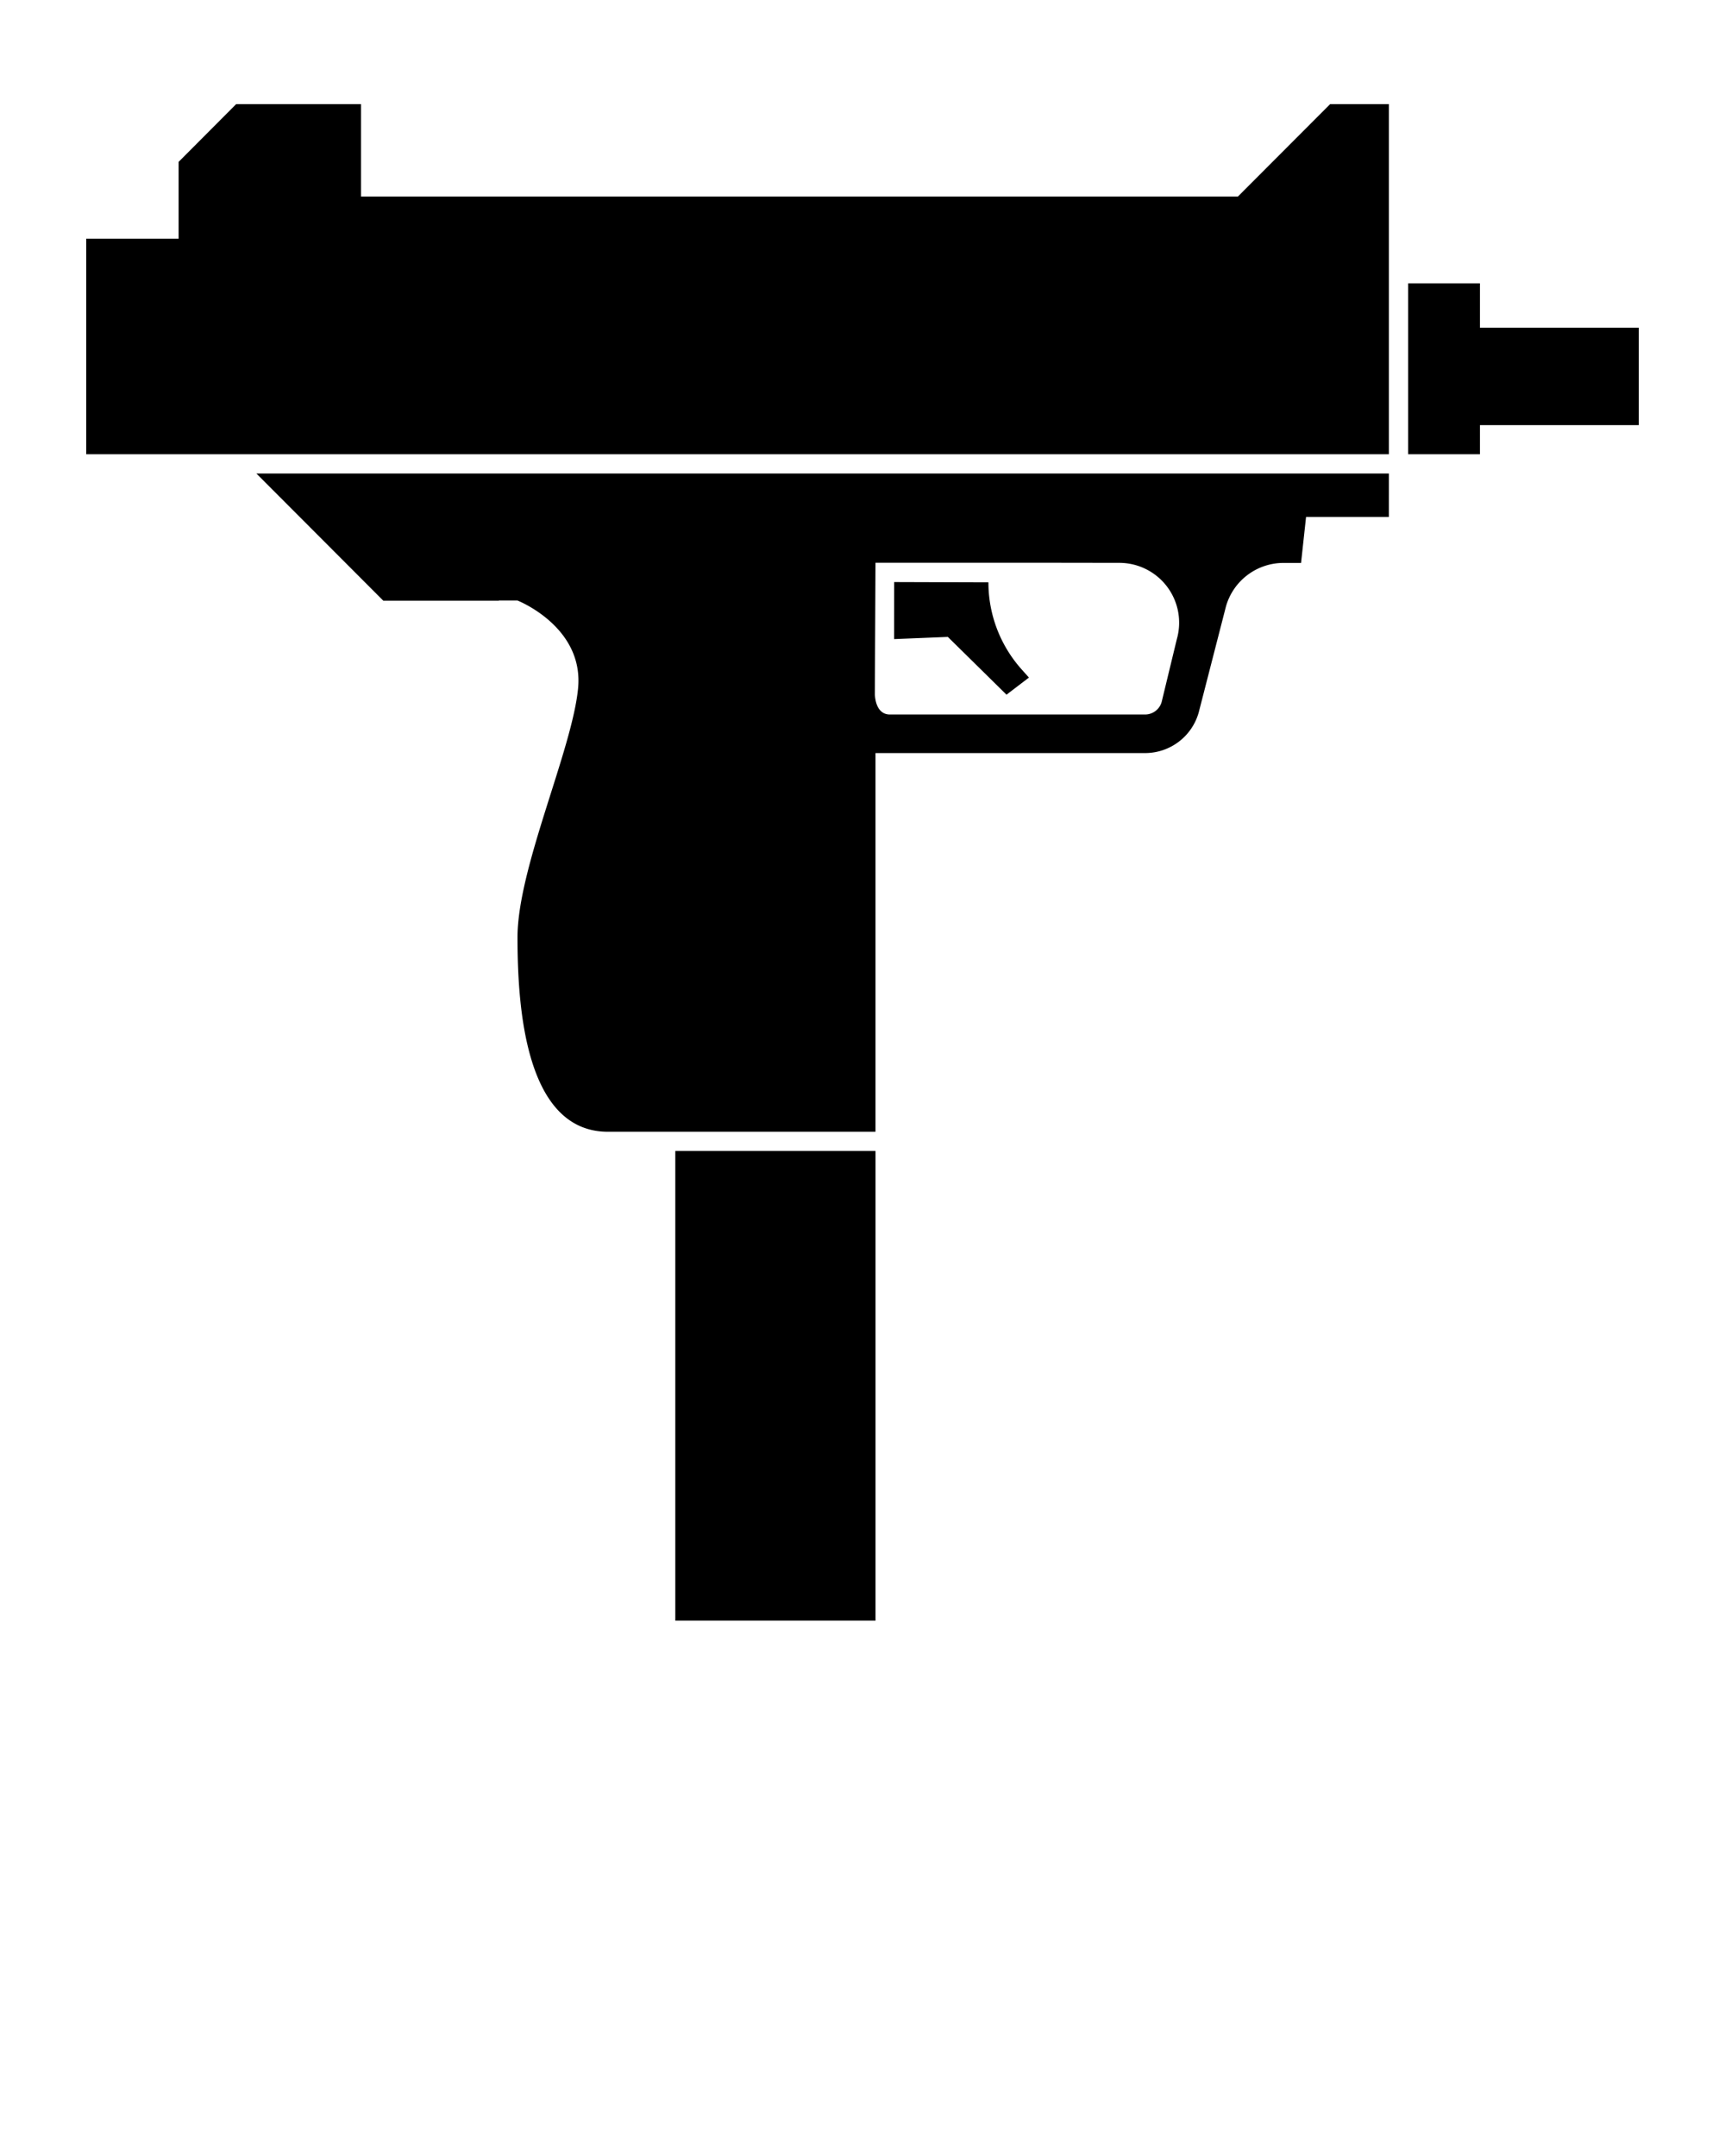 <svg xmlns="http://www.w3.org/2000/svg" viewBox="0 0 100 125" x="0px" y="0px"><title>uzi</title><path d="M51.832,37.053l3.116-.126,3.4,3.349,1.3-.992-.432-.484A7.565,7.565,0,0,1,57.3,33.764h0l-5.466-.017Z"/><rect x="30.931" y="19.52" width="2.284" height="1.115"/><polygon points="81.63 16.427 81.63 26.336 85.794 26.336 85.794 24.648 95 24.648 95 18.999 85.794 18.999 85.794 16.427 81.63 16.427"/><rect x="39.148" y="66.732" width="11.606" height="27.229"/><path d="M80.514,27.452H14.861l7.359,7.374h6.7v-.009H30s3.848,1.511,3.513,5.078S30,50.329,30,54.346s.444,11.271,5.243,11.271H50.753V43.661H66.382a3.229,3.229,0,0,0,3.108-2.353l1.579-6.144a3.47,3.47,0,0,1,3.34-2.527h1.015l.289-2.663h4.8Zm-12.291,9.6L67.342,40.7a1,1,0,0,1-.959.725H51.588c-.6,0-.835-.553-.872-1.153l.037-7.644H61.509l3.382.005A3.469,3.469,0,0,1,68.223,37.053Z"/><polygon points="77.109 6.038 71.763 11.395 20.93 11.395 20.93 6.038 13.689 6.038 10.354 9.386 10.354 13.838 5 13.838 5 26.336 10.354 26.336 13.608 26.336 80.514 26.336 80.514 16.427 80.514 6.038 77.109 6.038"/></svg>